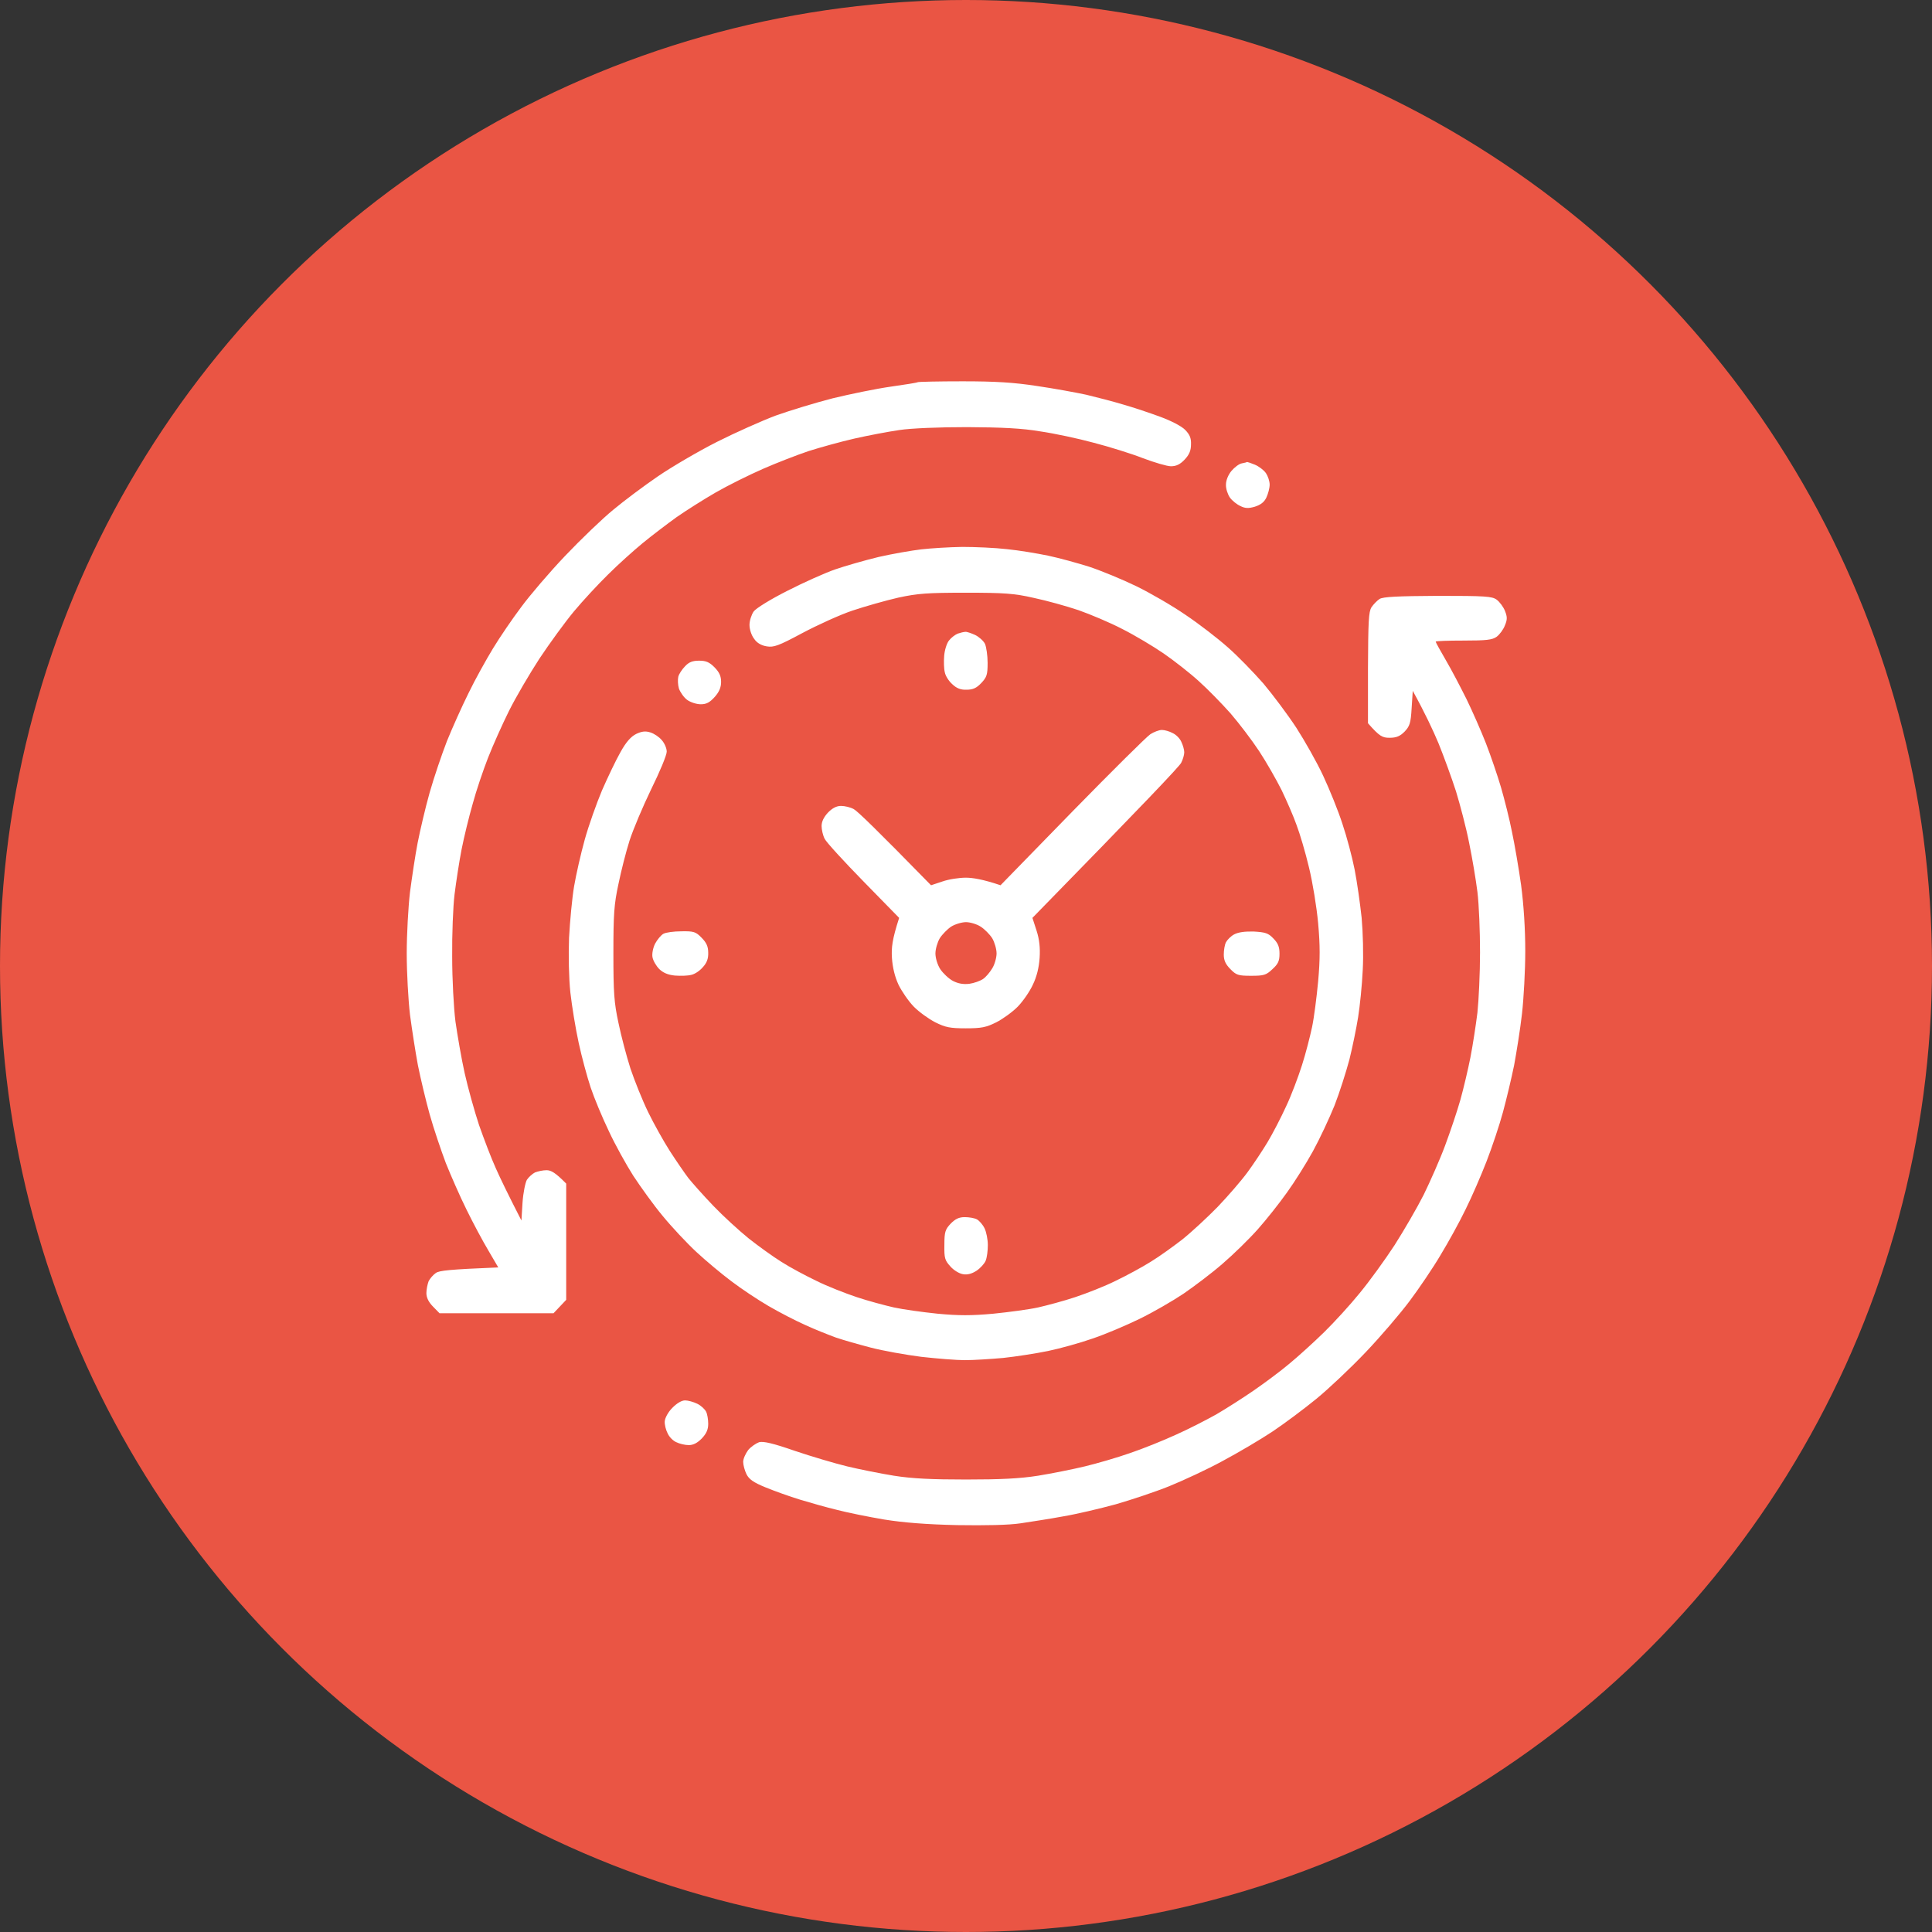 <svg width="63" height="63" viewBox="0 0 63 63" fill="none" xmlns="http://www.w3.org/2000/svg">
<rect x="0" y="0" width="63" height="63" fill="#333333" stroke="none"/>
<circle cx="31.5" cy="31.5" r="31.5" fill="#EA5544"/>
<path fill-rule="evenodd" clip-rule="evenodd" d="M31.386 12.434C32.469 12.434 33.06 12.471 33.815 12.587C34.364 12.667 35.083 12.799 35.418 12.871C35.753 12.952 36.294 13.09 36.629 13.192C36.964 13.287 37.505 13.469 37.84 13.593C38.196 13.724 38.531 13.899 38.645 14.016C38.795 14.169 38.845 14.285 38.837 14.489C38.837 14.693 38.781 14.825 38.631 14.985C38.481 15.145 38.353 15.204 38.182 15.204C38.054 15.204 37.641 15.08 37.27 14.941C36.9 14.795 36.173 14.569 35.667 14.438C35.162 14.3 34.371 14.132 33.922 14.067C33.324 13.965 32.683 13.935 31.536 13.928C30.617 13.928 29.705 13.965 29.327 14.023C28.978 14.074 28.316 14.198 27.867 14.3C27.418 14.402 26.741 14.591 26.371 14.708C26 14.832 25.324 15.094 24.875 15.291C24.426 15.488 23.735 15.83 23.343 16.056C22.951 16.282 22.375 16.646 22.061 16.865C21.748 17.091 21.249 17.47 20.957 17.71C20.665 17.951 20.152 18.41 19.824 18.738C19.497 19.058 18.998 19.598 18.713 19.94C18.428 20.283 17.929 20.968 17.594 21.471C17.267 21.974 16.818 22.739 16.597 23.183C16.376 23.628 16.07 24.313 15.913 24.714C15.757 25.114 15.528 25.785 15.415 26.208C15.293 26.63 15.13 27.301 15.051 27.701C14.973 28.102 14.873 28.758 14.823 29.159C14.773 29.56 14.738 30.478 14.745 31.2C14.745 31.936 14.795 32.861 14.852 33.313C14.916 33.757 15.044 34.508 15.151 34.989C15.258 35.47 15.472 36.235 15.621 36.687C15.778 37.132 16.02 37.773 16.17 38.101C16.319 38.436 16.569 38.953 17.003 39.799L17.039 39.216C17.06 38.895 17.131 38.56 17.181 38.472C17.238 38.385 17.359 38.276 17.445 38.232C17.537 38.196 17.701 38.159 17.822 38.159C17.965 38.159 18.107 38.232 18.463 38.596V42.386L18.05 42.823H14.332L14.118 42.604C13.976 42.459 13.904 42.313 13.904 42.167C13.904 42.051 13.94 41.876 13.976 41.781C14.018 41.694 14.125 41.57 14.211 41.511C14.325 41.431 14.638 41.395 16.248 41.329L15.928 40.782C15.749 40.484 15.429 39.886 15.215 39.449C15.001 39.019 14.702 38.334 14.538 37.926C14.382 37.511 14.139 36.796 14.011 36.337C13.883 35.878 13.712 35.157 13.627 34.734C13.548 34.311 13.434 33.575 13.37 33.094C13.313 32.613 13.263 31.71 13.263 31.09C13.263 30.471 13.313 29.567 13.37 29.086C13.434 28.605 13.541 27.884 13.619 27.483C13.698 27.082 13.869 26.346 14.011 25.843C14.154 25.34 14.41 24.59 14.574 24.167C14.745 23.744 15.058 23.045 15.279 22.6C15.493 22.156 15.856 21.507 16.077 21.143C16.298 20.778 16.711 20.174 16.996 19.795C17.274 19.416 17.915 18.665 18.428 18.126C18.934 17.594 19.639 16.916 19.995 16.625C20.344 16.333 21.007 15.838 21.456 15.531C21.904 15.225 22.773 14.715 23.379 14.409C23.985 14.103 24.854 13.717 25.302 13.549C25.751 13.389 26.585 13.134 27.154 12.988C27.724 12.85 28.572 12.675 29.042 12.609C29.512 12.543 29.911 12.478 29.926 12.463C29.94 12.449 30.602 12.434 31.386 12.434V12.434ZM46.887 19.43C48.44 19.43 48.654 19.445 48.804 19.554C48.903 19.627 49.025 19.795 49.074 19.919C49.153 20.115 49.153 20.203 49.074 20.392C49.025 20.523 48.903 20.691 48.804 20.764C48.661 20.866 48.476 20.888 47.721 20.888C47.222 20.888 46.816 20.902 46.816 20.924C46.816 20.946 46.966 21.216 47.144 21.522C47.329 21.835 47.628 22.411 47.821 22.797C48.013 23.191 48.298 23.839 48.455 24.24C48.611 24.641 48.832 25.289 48.946 25.676C49.06 26.069 49.224 26.718 49.302 27.119C49.388 27.519 49.523 28.306 49.602 28.867C49.687 29.516 49.737 30.296 49.737 31.017C49.737 31.637 49.687 32.555 49.63 33.058C49.573 33.561 49.452 34.311 49.374 34.734C49.288 35.157 49.124 35.842 49.01 36.264C48.896 36.687 48.654 37.408 48.476 37.867C48.298 38.327 47.992 39.033 47.792 39.434C47.6 39.835 47.229 40.506 46.973 40.928C46.724 41.351 46.268 42.021 45.968 42.422C45.669 42.823 45.028 43.574 44.536 44.091C44.045 44.608 43.325 45.286 42.934 45.607C42.542 45.928 41.901 46.408 41.509 46.671C41.117 46.933 40.376 47.37 39.87 47.64C39.365 47.917 38.574 48.281 38.125 48.464C37.676 48.646 36.886 48.908 36.38 49.054C35.874 49.192 35.105 49.374 34.67 49.447C34.236 49.528 33.616 49.622 33.281 49.673C32.896 49.732 32.134 49.746 31.215 49.732C30.211 49.71 29.463 49.651 28.829 49.549C28.316 49.462 27.632 49.324 27.297 49.236C26.962 49.156 26.421 49.003 26.086 48.901C25.751 48.799 25.245 48.617 24.96 48.5C24.569 48.34 24.426 48.238 24.341 48.07C24.284 47.953 24.234 47.771 24.234 47.669C24.234 47.567 24.312 47.4 24.398 47.283C24.49 47.174 24.654 47.064 24.754 47.028C24.896 46.992 25.21 47.064 25.922 47.312C26.463 47.494 27.226 47.72 27.618 47.815C28.009 47.91 28.7 48.048 29.149 48.121C29.748 48.216 30.382 48.245 31.5 48.245C32.618 48.245 33.252 48.216 33.851 48.121C34.3 48.048 34.991 47.91 35.383 47.815C35.774 47.72 36.43 47.531 36.843 47.385C37.256 47.246 37.926 46.977 38.339 46.787C38.752 46.605 39.343 46.299 39.657 46.124C39.97 45.942 40.519 45.592 40.868 45.352C41.217 45.111 41.751 44.718 42.043 44.47C42.335 44.23 42.848 43.763 43.176 43.443C43.504 43.122 44.031 42.546 44.337 42.167C44.651 41.788 45.163 41.081 45.477 40.6C45.783 40.119 46.211 39.383 46.424 38.961C46.631 38.538 46.952 37.816 47.122 37.357C47.293 36.898 47.521 36.221 47.621 35.864C47.721 35.506 47.87 34.88 47.949 34.479C48.027 34.078 48.127 33.422 48.177 33.021C48.219 32.621 48.262 31.739 48.262 31.054C48.262 30.376 48.227 29.487 48.177 29.086C48.127 28.685 48.006 27.964 47.906 27.483C47.813 27.002 47.614 26.251 47.479 25.807C47.336 25.362 47.08 24.663 46.909 24.24C46.731 23.817 46.474 23.263 46.068 22.527L46.032 23.088C46.004 23.584 45.968 23.679 45.805 23.854C45.655 24.007 45.534 24.058 45.313 24.058C45.078 24.058 44.985 24.014 44.608 23.584V21.777C44.615 20.276 44.629 19.948 44.722 19.802C44.786 19.707 44.907 19.583 44.985 19.532C45.106 19.459 45.569 19.438 46.887 19.43ZM40.668 15.065C40.683 15.065 40.797 15.101 40.918 15.152C41.046 15.204 41.21 15.327 41.281 15.429C41.345 15.524 41.402 15.692 41.402 15.801C41.402 15.918 41.352 16.1 41.295 16.224C41.224 16.377 41.103 16.464 40.918 16.523C40.718 16.581 40.604 16.581 40.447 16.501C40.334 16.45 40.177 16.326 40.105 16.224C40.034 16.122 39.97 15.932 39.977 15.801C39.977 15.663 40.048 15.488 40.155 15.357C40.255 15.24 40.405 15.123 40.497 15.109C40.583 15.094 40.661 15.072 40.668 15.065ZM31.372 17.834C31.799 17.834 32.455 17.863 32.832 17.907C33.217 17.944 33.822 18.046 34.171 18.118C34.52 18.191 35.133 18.359 35.525 18.483C35.917 18.614 36.608 18.898 37.057 19.117C37.505 19.335 38.225 19.751 38.659 20.05C39.094 20.341 39.707 20.815 40.027 21.099C40.355 21.383 40.875 21.922 41.196 22.287C41.509 22.659 41.993 23.307 42.271 23.73C42.542 24.152 42.941 24.852 43.147 25.297C43.354 25.741 43.639 26.441 43.774 26.863C43.917 27.286 44.095 27.957 44.173 28.357C44.252 28.758 44.351 29.465 44.401 29.924C44.444 30.405 44.465 31.134 44.437 31.637C44.415 32.118 44.344 32.81 44.287 33.167C44.23 33.524 44.102 34.151 44.002 34.552C43.895 34.953 43.682 35.623 43.518 36.046C43.347 36.468 43.033 37.139 42.813 37.54C42.592 37.94 42.214 38.545 41.965 38.888C41.723 39.23 41.295 39.77 41.017 40.083C40.74 40.396 40.219 40.906 39.87 41.205C39.521 41.511 38.937 41.949 38.588 42.189C38.239 42.422 37.598 42.794 37.163 43.005C36.729 43.217 36.045 43.508 35.632 43.647C35.219 43.792 34.563 43.974 34.171 44.055C33.78 44.135 33.124 44.237 32.711 44.281C32.298 44.317 31.742 44.353 31.464 44.353C31.194 44.353 30.553 44.302 30.04 44.244C29.527 44.178 28.793 44.047 28.401 43.945C28.009 43.843 27.497 43.697 27.261 43.617C27.026 43.53 26.578 43.355 26.264 43.209C25.951 43.071 25.402 42.787 25.053 42.583C24.704 42.379 24.155 42.014 23.842 41.774C23.529 41.54 23.016 41.111 22.709 40.826C22.403 40.542 21.904 40.01 21.612 39.653C21.313 39.296 20.886 38.698 20.651 38.341C20.423 37.984 20.059 37.328 19.853 36.884C19.639 36.439 19.375 35.805 19.261 35.463C19.147 35.12 18.969 34.464 18.87 34.005C18.77 33.546 18.649 32.81 18.599 32.365C18.549 31.892 18.535 31.163 18.556 30.58C18.585 30.041 18.656 29.283 18.72 28.904C18.784 28.525 18.941 27.833 19.069 27.374C19.197 26.914 19.454 26.193 19.632 25.77C19.817 25.348 20.081 24.794 20.23 24.531C20.415 24.196 20.572 24.021 20.743 23.934C20.928 23.846 21.049 23.832 21.206 23.883C21.327 23.919 21.491 24.029 21.577 24.131C21.669 24.233 21.741 24.4 21.741 24.51C21.741 24.626 21.512 25.173 21.235 25.734C20.964 26.295 20.643 27.053 20.529 27.41C20.415 27.767 20.252 28.408 20.166 28.831C20.024 29.487 20.002 29.808 20.002 31.09C20.002 32.365 20.024 32.693 20.166 33.349C20.252 33.772 20.43 34.442 20.558 34.843C20.693 35.244 20.95 35.885 21.135 36.264C21.32 36.643 21.641 37.219 21.847 37.54C22.054 37.86 22.325 38.254 22.446 38.414C22.574 38.574 22.937 38.983 23.258 39.318C23.578 39.653 24.098 40.127 24.412 40.382C24.725 40.63 25.21 40.979 25.48 41.147C25.751 41.322 26.271 41.599 26.62 41.766C26.969 41.941 27.568 42.175 27.938 42.298C28.309 42.422 28.857 42.568 29.149 42.634C29.441 42.699 30.082 42.787 30.574 42.838C31.258 42.903 31.685 42.903 32.391 42.838C32.896 42.787 33.559 42.699 33.851 42.634C34.143 42.568 34.691 42.422 35.062 42.298C35.432 42.175 36.031 41.941 36.38 41.766C36.729 41.599 37.242 41.322 37.52 41.147C37.797 40.979 38.261 40.644 38.553 40.418C38.845 40.185 39.365 39.704 39.707 39.354C40.048 38.997 40.483 38.494 40.675 38.232C40.868 37.97 41.16 37.532 41.331 37.248C41.502 36.964 41.773 36.439 41.936 36.082C42.107 35.725 42.335 35.113 42.456 34.734C42.578 34.355 42.72 33.794 42.784 33.495C42.848 33.196 42.934 32.519 42.983 32.001C43.048 31.272 43.048 30.835 42.983 30.106C42.934 29.574 42.805 28.78 42.684 28.285C42.57 27.803 42.385 27.177 42.278 26.9C42.179 26.616 41.958 26.113 41.794 25.77C41.623 25.428 41.295 24.852 41.06 24.495C40.825 24.138 40.398 23.577 40.12 23.256C39.835 22.936 39.379 22.469 39.094 22.214C38.816 21.959 38.296 21.551 37.947 21.31C37.598 21.07 36.985 20.706 36.593 20.509C36.202 20.305 35.561 20.035 35.169 19.897C34.777 19.765 34.122 19.583 33.708 19.496C33.074 19.35 32.74 19.328 31.5 19.328C30.246 19.328 29.933 19.35 29.292 19.488C28.878 19.583 28.209 19.773 27.796 19.911C27.383 20.05 26.649 20.385 26.157 20.647C25.381 21.063 25.231 21.114 25.003 21.077C24.825 21.048 24.683 20.968 24.59 20.829C24.505 20.72 24.44 20.523 24.44 20.378C24.44 20.239 24.505 20.042 24.576 19.94C24.647 19.838 25.131 19.54 25.666 19.27C26.193 19 26.891 18.687 27.226 18.57C27.561 18.454 28.202 18.271 28.651 18.162C29.099 18.06 29.726 17.951 30.04 17.914C30.353 17.878 30.951 17.841 31.379 17.834H31.372ZM31.479 20.604C31.521 20.596 31.671 20.647 31.799 20.706C31.92 20.764 32.07 20.895 32.12 20.997C32.163 21.099 32.205 21.376 32.205 21.616C32.205 22.003 32.177 22.083 31.999 22.272C31.842 22.44 31.721 22.491 31.514 22.491C31.322 22.498 31.187 22.44 31.051 22.309C30.937 22.207 30.83 22.039 30.809 21.922C30.78 21.813 30.773 21.573 30.788 21.39C30.802 21.201 30.873 20.975 30.944 20.888C31.016 20.793 31.144 20.698 31.229 20.662C31.315 20.633 31.429 20.604 31.479 20.604ZM22.802 21.544C23.023 21.544 23.137 21.595 23.301 21.762C23.457 21.922 23.514 22.046 23.514 22.236C23.514 22.418 23.45 22.564 23.308 22.724C23.144 22.906 23.037 22.965 22.852 22.965C22.709 22.965 22.51 22.899 22.403 22.819C22.296 22.739 22.182 22.571 22.139 22.454C22.104 22.331 22.097 22.163 22.118 22.068C22.139 21.981 22.239 21.828 22.339 21.726C22.467 21.587 22.588 21.544 22.802 21.544ZM37.89 23.803C37.975 23.803 38.132 23.846 38.239 23.905C38.353 23.956 38.481 24.087 38.524 24.196C38.574 24.298 38.617 24.451 38.617 24.531C38.617 24.612 38.574 24.765 38.517 24.874C38.46 24.991 37.342 26.171 33.666 29.931L33.801 30.347C33.894 30.638 33.922 30.901 33.901 31.236C33.879 31.549 33.808 31.848 33.68 32.11C33.58 32.329 33.359 32.65 33.188 32.825C33.017 32.999 32.704 33.225 32.49 33.335C32.155 33.502 32.006 33.532 31.493 33.532C30.98 33.532 30.83 33.502 30.496 33.335C30.282 33.225 29.968 32.999 29.797 32.825C29.627 32.65 29.406 32.329 29.299 32.11C29.178 31.848 29.106 31.549 29.085 31.236C29.064 30.901 29.092 30.638 29.32 29.931L28.159 28.744C27.518 28.088 26.948 27.468 26.891 27.352C26.834 27.242 26.791 27.053 26.791 26.936C26.791 26.791 26.863 26.645 26.998 26.499C27.14 26.353 27.276 26.28 27.425 26.28C27.546 26.28 27.732 26.324 27.838 26.383C27.952 26.441 28.558 27.024 30.36 28.867L30.731 28.744C30.937 28.671 31.279 28.62 31.493 28.62C31.707 28.62 32.049 28.671 32.626 28.867L34.962 26.47C36.245 25.158 37.398 24.014 37.513 23.941C37.627 23.868 37.797 23.803 37.883 23.803H37.89ZM30.645 30.595C30.567 30.726 30.503 30.952 30.503 31.09C30.503 31.236 30.567 31.455 30.659 31.6C30.752 31.739 30.937 31.914 31.073 31.986C31.244 32.074 31.407 32.103 31.607 32.081C31.764 32.059 31.963 31.986 32.049 31.928C32.141 31.87 32.276 31.71 32.355 31.578C32.433 31.455 32.497 31.229 32.497 31.09C32.497 30.952 32.433 30.726 32.355 30.595C32.276 30.471 32.105 30.296 31.977 30.216C31.856 30.136 31.635 30.07 31.5 30.07C31.365 30.07 31.144 30.136 31.016 30.216C30.895 30.296 30.724 30.471 30.645 30.595ZM22.218 30.369C22.624 30.361 22.688 30.383 22.88 30.58C23.037 30.74 23.094 30.864 23.094 31.068C23.101 31.265 23.044 31.404 22.916 31.542C22.816 31.659 22.652 31.768 22.538 31.79C22.431 31.819 22.196 31.826 22.011 31.812C21.783 31.79 21.627 31.724 21.498 31.6C21.398 31.498 21.299 31.331 21.277 31.214C21.256 31.105 21.292 30.908 21.363 30.77C21.434 30.638 21.555 30.493 21.634 30.449C21.712 30.405 21.976 30.369 22.218 30.369ZM40.882 30.376C41.26 30.398 41.359 30.427 41.523 30.602C41.673 30.755 41.723 30.872 41.723 31.098C41.723 31.338 41.68 31.433 41.487 31.608C41.288 31.797 41.21 31.819 40.797 31.819C40.376 31.819 40.312 31.797 40.12 31.6C39.963 31.44 39.906 31.316 39.906 31.127C39.906 30.988 39.935 30.806 39.977 30.726C40.02 30.646 40.134 30.529 40.241 30.471C40.376 30.398 40.59 30.369 40.882 30.376ZM31.457 39.689C31.6 39.689 31.778 39.719 31.856 39.762C31.935 39.806 32.049 39.937 32.105 40.054C32.163 40.17 32.212 40.418 32.212 40.6C32.212 40.782 32.184 41.008 32.141 41.111C32.098 41.212 31.963 41.358 31.842 41.438C31.685 41.54 31.536 41.577 31.393 41.548C31.272 41.526 31.094 41.417 30.987 41.293C30.809 41.096 30.788 41.023 30.795 40.593C30.795 40.17 30.823 40.09 31.001 39.901C31.151 39.748 31.272 39.689 31.457 39.689ZM22.339 45.665C22.439 45.665 22.617 45.716 22.738 45.775C22.859 45.833 22.98 45.949 23.023 46.029C23.066 46.11 23.094 46.292 23.094 46.43C23.094 46.612 23.037 46.744 22.887 46.904C22.745 47.05 22.61 47.123 22.46 47.123C22.339 47.123 22.154 47.079 22.054 47.028C21.947 46.984 21.819 46.853 21.769 46.736C21.712 46.627 21.669 46.452 21.676 46.35C21.683 46.241 21.783 46.051 21.919 45.913C22.068 45.76 22.225 45.665 22.339 45.665Z" fill="white"/>
</svg>
